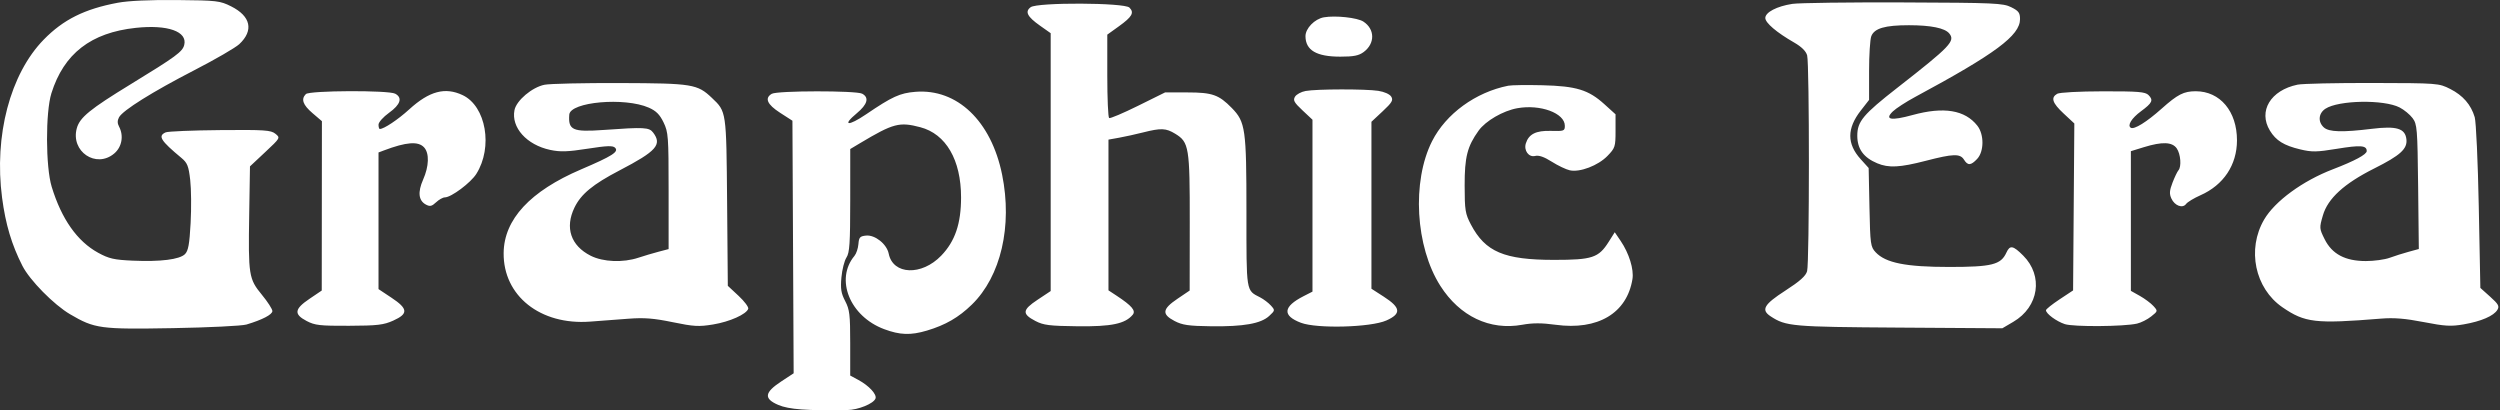 <svg width="1060" height="174" viewBox="0 0 1060 174" fill="none" xmlns="http://www.w3.org/2000/svg">
<rect x="0" y="0" width="1060" height="174" fill="#333333" stroke="none"/>
<path fill-rule="evenodd" clip-rule="evenodd" d="M49.911 1.172C35.851 3.806 26.827 8.304 18.525 16.815C4.309 31.389 -2.571 57.514 0.879 83.821C2.36 95.112 4.953 103.795 9.514 112.736C12.629 118.841 22.848 129.214 29.715 133.24C40.159 139.364 42.462 139.675 73.304 139.132C88.531 138.863 102.565 138.175 104.49 137.602C111.196 135.605 115.49 133.375 115.49 131.888C115.49 131.065 113.489 127.961 111.044 124.991C105.479 118.231 105.244 116.741 105.662 90.854L105.99 70.543L112.448 64.494C118.904 58.446 118.906 58.444 116.763 56.709C114.86 55.168 112.223 54.994 93.305 55.161C81.582 55.264 71.203 55.698 70.24 56.126C66.848 57.632 68.059 59.596 76.923 66.963C79.438 69.053 79.97 70.385 80.65 76.295C81.087 80.087 81.164 88.317 80.822 94.584C80.331 103.587 79.828 106.351 78.427 107.752C76.152 110.027 68.013 111.04 56.216 110.515C48.361 110.165 46.194 109.67 41.631 107.178C32.757 102.333 26.097 92.879 21.915 79.189C19.332 70.735 19.267 47.595 21.803 39.521C27.076 22.74 38.558 13.842 57.561 11.812C71.096 10.365 79.546 13.344 78.113 19.056C77.388 21.943 74.643 23.959 55.49 35.672C38.135 46.285 33.831 49.794 32.57 54.361C29.853 64.2 40.725 71.569 48.413 65.1C51.703 62.332 52.554 57.546 50.455 53.623C49.74 52.288 49.742 51.086 50.462 49.742C52.04 46.792 64.615 38.931 82.48 29.725C91.307 25.177 99.844 20.226 101.452 18.724C107.663 12.923 106.356 6.876 97.987 2.689C93.262 0.325 92.012 0.18 74.99 0.017C63.535 -0.092 54.416 0.328 49.911 1.172ZM759.951 1.645C753.394 2.652 748.49 5.213 748.49 7.631C748.49 9.69 753.287 13.77 760.73 18.041C763.85 19.832 765.73 21.689 766.23 23.475C767.234 27.059 767.216 111.381 766.211 114.98C765.641 117.022 763.155 119.24 756.961 123.236C747.887 129.09 746.577 131.39 750.756 134.128C757.25 138.383 759.772 138.604 805.261 138.902L848.99 139.189L853.653 136.448C864.507 130.067 866.454 116.986 857.832 108.364C853.513 104.045 852.206 103.821 850.694 107.141C848.375 112.231 844.539 113.189 826.49 113.189C808.082 113.189 799.525 111.482 795.276 106.963C793.117 104.667 792.971 103.61 792.65 87.882L792.31 71.232L788.925 67.486C783.051 60.983 783.057 54.468 788.946 46.91L792.49 42.361V30.09C792.49 23.341 792.908 16.72 793.419 15.377C794.7 12.007 799.2 10.688 809.389 10.695C818.704 10.701 824.585 11.894 826.464 14.158C829.146 17.389 827.02 19.62 804.529 37.174C789.961 48.544 787.49 51.498 787.49 57.546C787.49 63.139 790.15 66.813 795.957 69.24C800.814 71.269 805.527 71.028 816.49 68.189C828.179 65.162 831.088 65.073 832.722 67.689C834.344 70.286 835.649 70.213 838.316 67.375C841.27 64.229 841.311 57.003 838.395 53.296C833.146 46.622 824.156 45.141 810.931 48.769C801.753 51.287 798.913 50.772 802.553 47.251C803.893 45.955 808.14 43.199 811.99 41.126C846.108 22.757 856.49 15.051 856.49 8.095C856.49 5.421 855.896 4.621 852.74 3.053C849.277 1.332 845.772 1.177 806.99 1.03C783.89 0.943 762.723 1.22 759.951 1.645ZM437.019 3.044C434.462 4.914 435.542 7.062 440.958 10.879L445.49 14.074V68.74V123.406L439.927 127.1C433.431 131.413 433.256 133.089 438.99 136.086C442.43 137.884 444.933 138.199 456.873 138.34C471.265 138.51 477.083 137.294 480.274 133.449C481.688 131.745 479.906 129.634 473.49 125.412L469.99 123.109V91.154V59.198L474.49 58.391C476.965 57.947 481.571 56.933 484.725 56.137C492.306 54.223 494.357 54.31 498.3 56.715C504.149 60.28 504.494 62.396 504.454 94.407L504.418 123.189L499.204 126.713C492.795 131.044 492.513 133.218 497.99 136.091C501.311 137.833 503.941 138.215 513.49 138.34C527.261 138.52 534.633 137.213 538.132 133.97C540.652 131.634 540.667 131.542 538.85 129.534C537.83 128.407 535.799 126.866 534.337 126.11C528.259 122.967 528.49 124.399 528.49 89.796C528.49 54.593 528.083 51.721 522.256 45.761C516.792 40.172 513.985 39.189 503.49 39.189H493.99L482.522 44.863C476.215 47.984 470.702 50.32 470.272 50.054C469.842 49.788 469.49 41.722 469.49 32.128V14.686L474.392 11.164C480.035 7.11 481.021 5.363 478.876 3.218C476.757 1.099 439.888 0.946 437.019 3.044ZM561.323 7.34C557.404 8.025 553.484 12.071 553.522 15.391C553.589 21.326 558.197 24.022 568.274 24.022C573.988 24.022 576.142 23.593 578.224 22.038C583.063 18.426 582.995 12.376 578.08 9.156C575.535 7.488 566.237 6.481 561.323 7.34ZM230.885 35.932C225.616 36.981 218.958 42.598 218.141 46.682C216.67 54.041 223.309 61.438 233.295 63.563C237.559 64.47 240.663 64.37 249.11 63.055C257.423 61.76 259.867 61.675 260.804 62.649C262.452 64.359 259.636 66.152 246.42 71.803C224.774 81.059 213.697 93.006 213.544 107.261C213.349 125.449 229.117 137.957 250.23 136.36C254.498 136.038 261.815 135.486 266.49 135.133C273.152 134.631 277.201 134.949 285.214 136.605C294.164 138.453 296.305 138.573 302.384 137.569C309.419 136.408 316.487 133.244 317.254 130.915C317.484 130.214 315.63 127.739 313.133 125.415L308.593 121.189L308.292 85.689C307.962 46.893 308.034 47.386 301.829 41.492C295.691 35.661 293.587 35.321 262.99 35.213C247.59 35.159 233.143 35.482 230.885 35.932ZM974.165 35.894C962.714 38.273 957.401 47.11 962.446 55.385C965.024 59.613 968.361 61.681 975.278 63.337C980.237 64.525 982.28 64.494 990.772 63.102C1000.91 61.44 1003.49 61.632 1003.49 64.047C1003.49 65.487 998.438 68.206 989.115 71.783C976.327 76.689 964.568 85.288 960.011 93.064C952.614 105.685 956.058 122.244 967.751 130.281C977.291 136.839 981.743 137.353 1009.49 135.098C1015.04 134.647 1019.76 135.028 1027.63 136.558C1036.7 138.321 1039.21 138.464 1044.63 137.526C1052.04 136.243 1057.36 133.944 1058.9 131.36C1059.82 129.823 1059.33 128.938 1055.83 125.804L1051.67 122.076L1051 87.633C1050.63 68.689 1049.86 51.614 1049.28 49.689C1047.7 44.377 1044.28 40.441 1038.88 37.715C1034.04 35.275 1033.7 35.249 1005.95 35.183C990.525 35.147 976.223 35.467 974.165 35.894ZM639.49 36.344C625.673 39.082 613.072 48.257 607.207 59.848C598.556 76.946 600.131 104.623 610.699 121.189C618.96 134.139 631.692 140.191 645.432 137.699C649.864 136.896 653.698 136.896 659.569 137.7C677.465 140.15 689.81 132.819 692.159 118.344C692.83 114.209 690.728 107.405 687.158 102.151L684.655 98.467L682.078 102.55C677.817 109.299 675.127 110.189 658.99 110.189C637.746 110.189 629.774 106.804 623.66 95.189C621.264 90.636 621.027 89.158 621.009 78.661C620.989 66.583 622.134 62.079 626.918 55.408C629.894 51.257 637.299 46.965 643.352 45.881C653.113 44.134 663.49 47.972 663.49 53.33C663.49 55.53 663.153 55.652 657.516 55.497C651.247 55.324 648.21 56.845 646.96 60.783C646.002 63.801 648.203 66.799 650.883 66.127C652.461 65.73 654.705 66.504 657.95 68.562C660.566 70.22 664.008 71.863 665.599 72.213C669.876 73.152 677.604 70.199 681.566 66.111C684.807 62.766 684.99 62.202 684.99 55.522V48.465L680.251 44.175C673.519 38.08 668.351 36.5 653.99 36.145C647.39 35.982 640.865 36.071 639.49 36.344ZM553.594 38.571C551.726 38.911 549.701 39.999 549.094 40.989C548.168 42.499 548.674 43.43 552.24 46.775L556.49 50.761V87.205V123.648L552.74 125.562C543.995 130.025 543.61 133.827 551.594 136.857C558.389 139.434 581.218 138.822 587.813 135.885C594.245 133.021 593.973 130.467 586.74 125.804L581.49 122.42V87.027V51.634L586.24 47.196C590.239 43.46 590.815 42.476 589.884 40.974C589.237 39.929 586.956 38.909 584.384 38.513C578.998 37.685 558.247 37.723 553.594 38.571ZM129.69 39.889C127.557 42.022 128.403 44.459 132.49 47.957L136.49 51.381L136.454 87.285L136.418 123.189L131.204 126.713C124.795 131.044 124.513 133.218 129.99 136.091C133.518 137.942 135.641 138.182 147.99 138.131C160.058 138.081 162.645 137.778 166.74 135.937C173.197 133.034 173.032 130.907 165.99 126.233L160.49 122.582V93.614V64.646L162.74 63.795C172.316 60.175 177.373 59.797 179.835 62.518C182.087 65.007 181.914 70.475 179.404 76.151C177.041 81.492 177.442 85.058 180.596 86.746C182.299 87.657 183.084 87.48 184.899 85.775C186.12 84.628 187.8 83.689 188.633 83.689C191.304 83.689 199.577 77.512 201.959 73.738C209.099 62.427 206.091 45.049 196.178 40.345C188.741 36.816 182.037 38.602 173.49 46.39C168.718 50.737 162.79 54.689 161.04 54.689C160.737 54.689 160.49 53.865 160.49 52.859C160.49 51.834 162.473 49.604 164.99 47.796C169.828 44.322 170.747 41.432 167.556 39.724C164.72 38.206 131.227 38.352 129.69 39.889ZM327.24 39.769C324.098 41.599 325.263 44.273 330.74 47.804L335.99 51.189L336.249 104.731L336.507 158.272L331.249 161.731C324.086 166.441 323.762 169.019 329.997 171.692C334.439 173.596 342.249 174.175 359.241 173.861C363.938 173.774 370.377 171.148 371.208 168.981C371.878 167.236 368.458 163.525 363.937 161.09L360.49 159.234V145.492C360.49 133.41 360.232 131.256 358.357 127.658C356.621 124.327 356.324 122.453 356.765 117.591C357.063 114.306 358.023 110.524 358.898 109.188C360.23 107.156 360.491 103.203 360.498 84.974L360.505 63.189L364.692 60.689C378.78 52.277 381.333 51.602 390.209 53.939C401.101 56.807 407.49 67.805 407.49 83.689C407.49 94.843 404.957 102.287 399.085 108.388C390.776 117.021 378.615 116.563 376.812 107.549C376.001 103.492 371.005 99.503 367.216 99.886C364.619 100.149 364.188 100.627 363.969 103.486C363.829 105.299 363.077 107.549 362.296 108.486C353.991 118.453 360.33 134.118 374.871 139.558C381.566 142.064 386.138 142.22 392.99 140.177C400.893 137.821 406.488 134.585 412.077 129.138C424.363 117.165 429.322 95.849 424.895 74.046C420.276 51.301 405.822 37.496 388.129 38.931C381.557 39.464 378.323 40.939 367.246 48.457C359.594 53.65 356.848 53.363 363.257 48.039C367.829 44.242 368.624 41.366 365.556 39.724C363.024 38.369 329.576 38.409 327.24 39.769ZM872.24 39.769C869.435 41.403 870.179 43.658 875.003 48.15L879.516 52.353L879.253 87.744L878.99 123.135L873.24 126.939C870.077 129.032 867.49 131.103 867.49 131.542C867.49 132.992 871.931 136.26 875.49 137.429C879.178 138.64 900.519 138.487 906.094 137.209C907.801 136.818 910.498 135.46 912.088 134.192C914.969 131.896 914.972 131.879 913.037 129.741C911.969 128.561 909.384 126.633 907.292 125.458L903.49 123.321V93.711V64.101L909.03 62.395C916.787 60.006 921.008 60.163 922.933 62.912C924.612 65.308 925.021 70.696 923.64 72.239C923.173 72.761 922.055 75.094 921.155 77.423C919.859 80.776 919.755 82.177 920.656 84.154C922.065 87.247 925.429 88.49 926.914 86.467C927.506 85.66 930.24 84.006 932.99 82.791C942.793 78.46 948.462 69.944 948.48 59.522C948.501 47.231 941.33 38.689 930.99 38.689C925.917 38.689 923.317 40.018 916.504 46.097C910.155 51.763 904.864 55.038 903.462 54.172C901.889 53.2 903.788 50.119 907.765 47.189C912.583 43.641 913.127 42.469 910.963 40.305C909.595 38.936 906.641 38.694 891.669 38.719C881.531 38.737 873.244 39.185 872.24 39.769ZM275.092 45.643C278.177 46.999 279.726 48.545 281.342 51.883C283.361 56.054 283.49 57.798 283.49 80.966V105.612L279.24 106.727C276.903 107.34 273.062 108.482 270.705 109.265C264.161 111.44 255.717 111.095 250.46 108.439C242.005 104.167 239.44 96.555 243.578 88.007C246.341 82.299 251.378 78.145 262.67 72.261C278.371 64.078 280.807 61.338 276.934 56.215C275.236 53.969 273.194 53.86 255.99 55.096C242.783 56.045 240.878 55.2 241.372 48.608C241.778 43.181 264.871 41.15 275.092 45.643ZM1017.43 45.558C1019.33 46.53 1021.8 48.565 1022.93 50.079C1024.87 52.667 1025.01 54.399 1025.29 79.206L1025.58 105.581L1021.29 106.751C1018.92 107.395 1015.29 108.544 1013.22 109.305C1011.15 110.066 1006.6 110.689 1003.13 110.689C994.375 110.689 988.805 107.742 985.656 101.446C983.385 96.906 983.365 96.633 984.904 91.336C986.993 84.152 993.896 77.84 1006.67 71.434C1017.75 65.879 1020.78 63.123 1020.32 59.051C1019.79 54.434 1016.16 53.332 1005.7 54.615C993.148 56.155 987.484 55.993 985.319 54.034C982.715 51.678 983.018 48.045 985.979 46.104C991.548 42.455 1010.74 42.122 1017.43 45.558Z" fill="white"/>
</svg>
